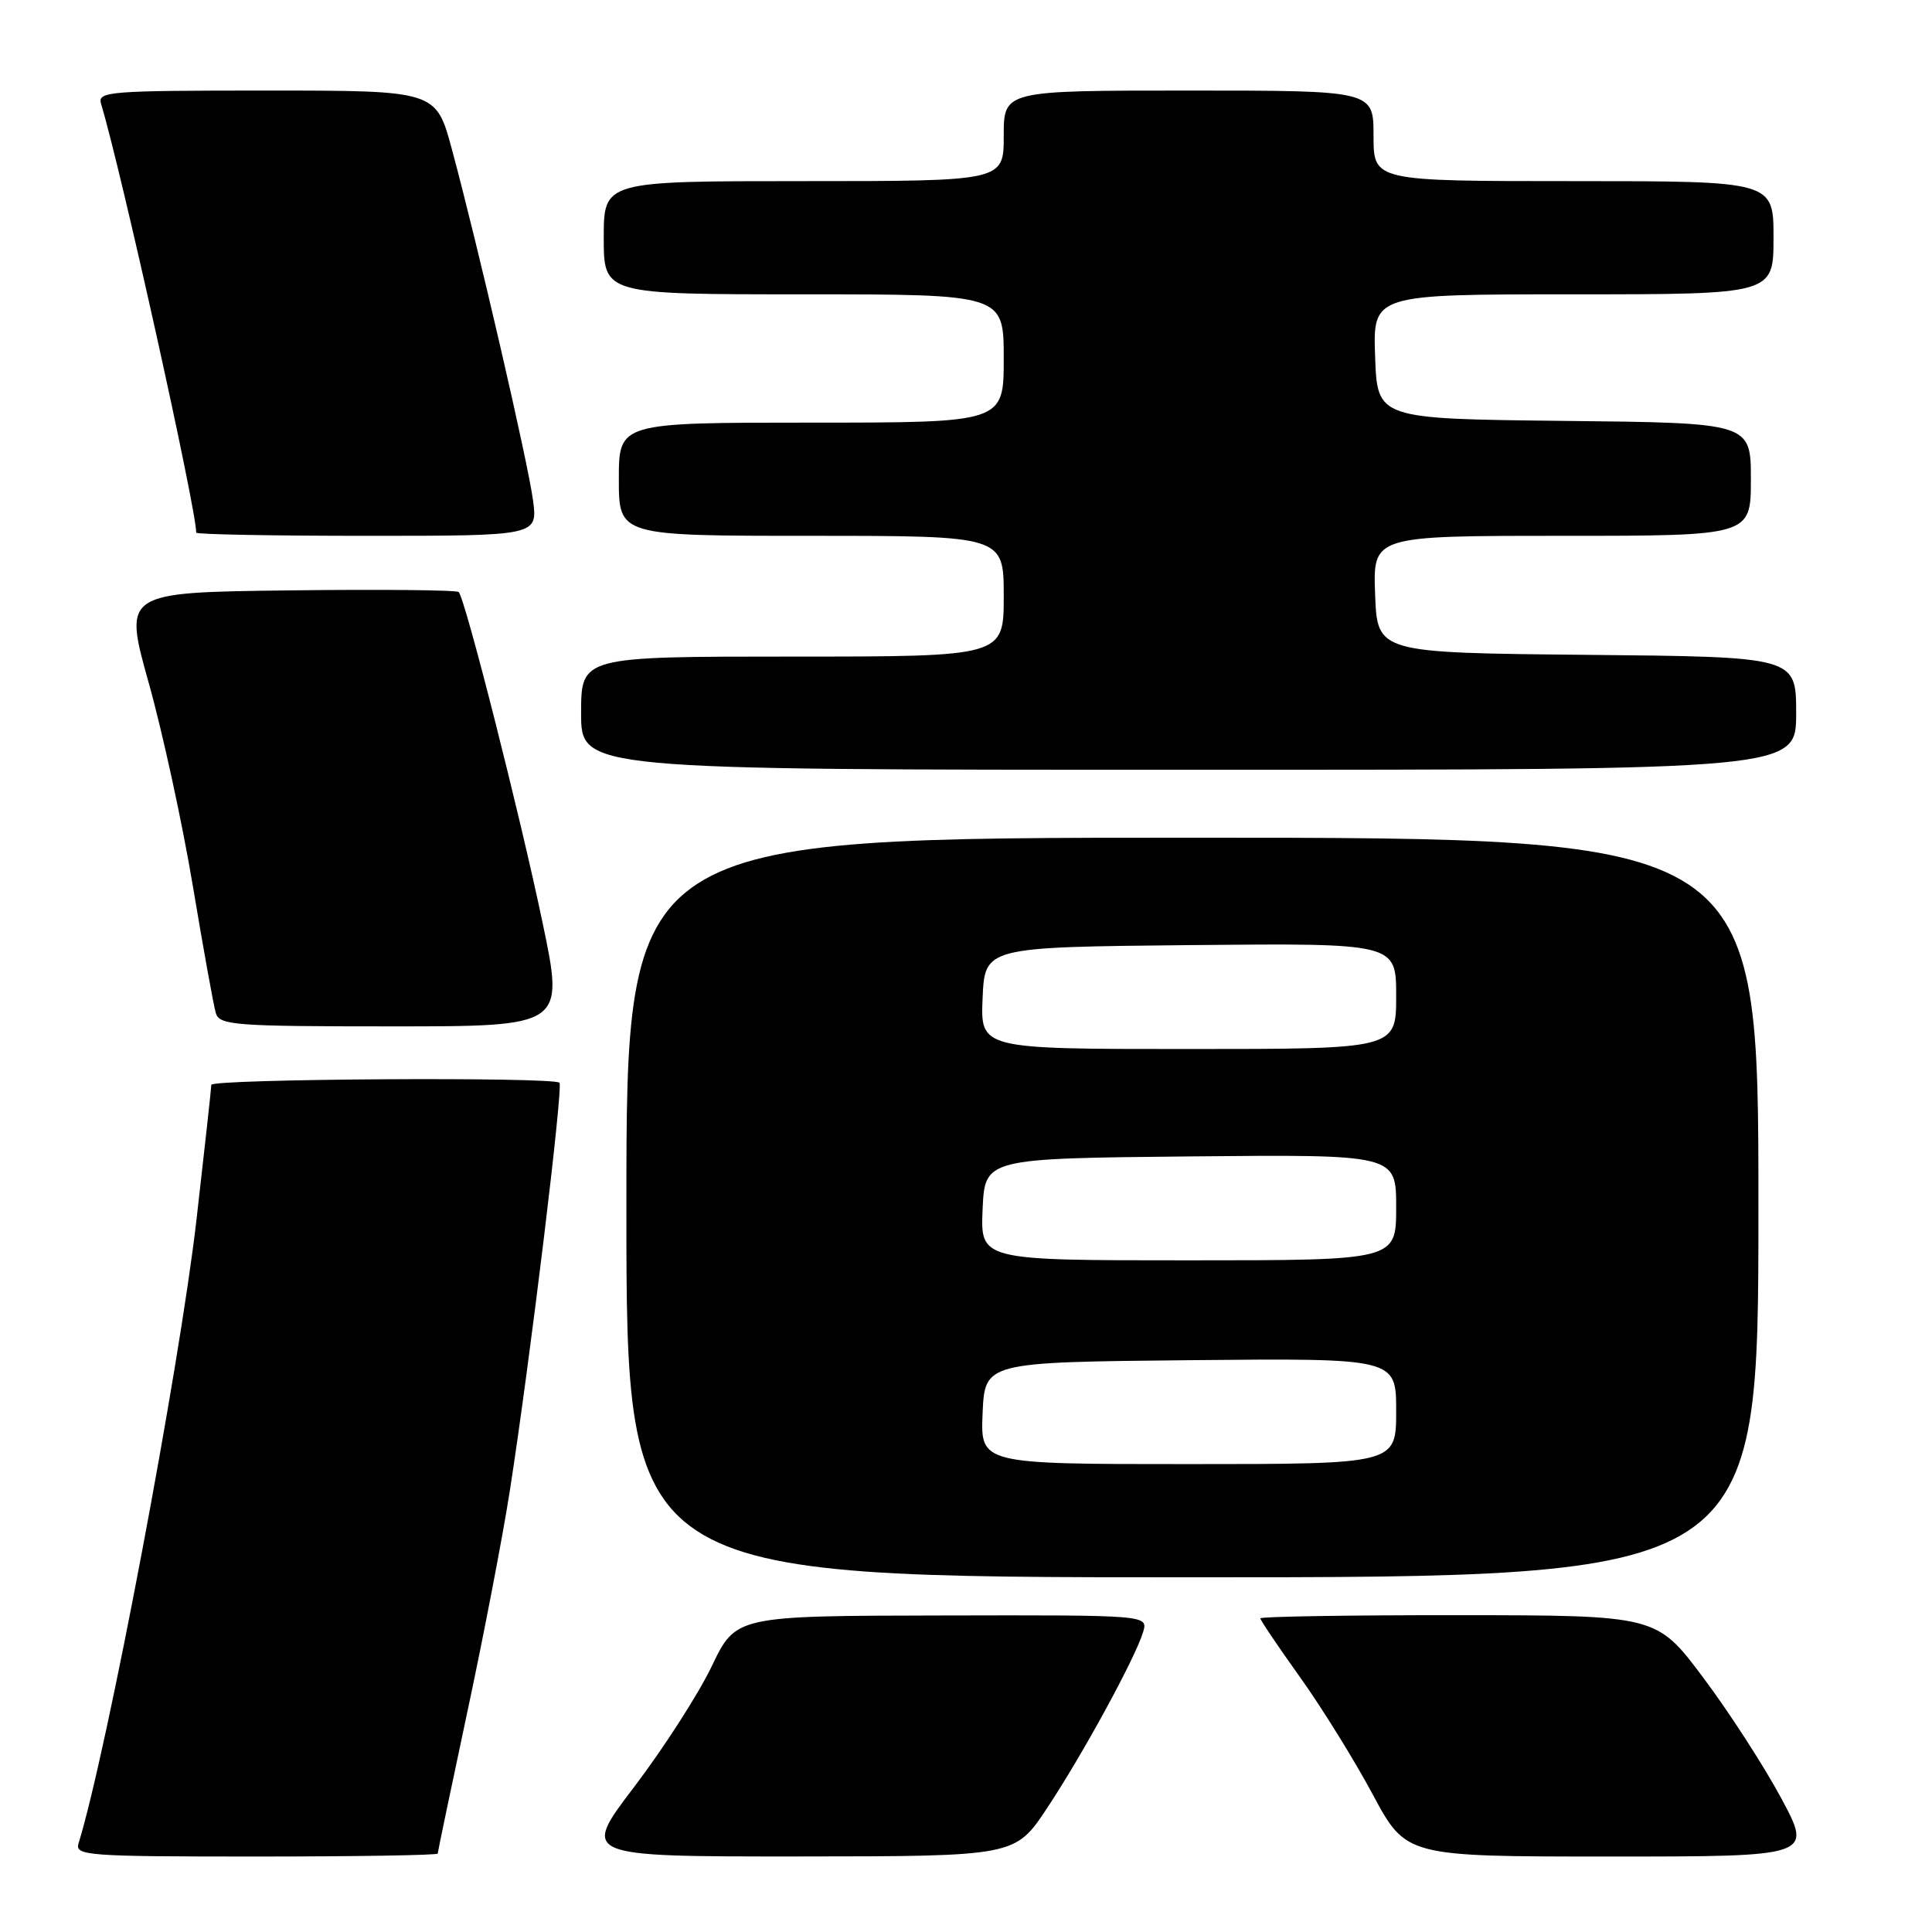 <?xml version="1.0" encoding="UTF-8" standalone="no"?>
<!DOCTYPE svg PUBLIC "-//W3C//DTD SVG 1.1//EN" "http://www.w3.org/Graphics/SVG/1.1/DTD/svg11.dtd" >
<svg xmlns="http://www.w3.org/2000/svg" xmlns:xlink="http://www.w3.org/1999/xlink" version="1.1" viewBox="0 0 256 256">
 <g >
 <path fill="currentColor"
d=" M 58.00 245.61 C 58.00 245.40 59.77 236.96 61.92 226.86 C 64.08 216.76 66.62 203.55 67.56 197.50 C 70.24 180.28 74.65 143.99 74.13 143.47 C 73.34 142.67 28.00 142.95 28.00 143.75 C 28.00 144.16 27.12 152.15 26.05 161.50 C 23.78 181.29 14.19 232.01 10.41 244.25 C 9.90 245.88 11.47 246.00 33.93 246.00 C 47.17 246.00 58.00 245.82 58.00 245.61 Z  M 138.72 239.62 C 143.46 232.48 150.45 219.66 151.47 216.25 C 152.13 214.00 152.13 214.00 124.82 214.06 C 97.50 214.11 97.50 214.11 94.30 220.81 C 92.53 224.49 87.92 231.66 84.05 236.75 C 77.01 246.00 77.01 246.00 105.75 245.99 C 134.50 245.97 134.50 245.97 138.72 239.62 Z  M 236.01 238.25 C 233.72 233.99 229.07 226.80 225.67 222.27 C 219.50 214.04 219.50 214.04 193.25 214.02 C 178.81 214.01 167.00 214.20 167.00 214.44 C 167.00 214.68 169.36 218.18 172.25 222.22 C 175.14 226.26 179.48 233.26 181.90 237.78 C 186.31 246.00 186.31 246.00 213.24 246.00 C 240.17 246.00 240.17 246.00 236.01 238.25 Z  M 233.00 160.00 C 233.00 111.00 233.00 111.00 158.00 111.00 C 83.00 111.00 83.00 111.00 83.00 160.00 C 83.00 209.00 83.00 209.00 158.00 209.00 C 233.00 209.00 233.00 209.00 233.00 160.00 Z  M 71.89 122.25 C 68.91 107.98 61.63 79.30 60.78 78.45 C 60.51 78.18 50.41 78.08 38.32 78.23 C 16.35 78.50 16.35 78.50 19.71 90.50 C 21.56 97.10 24.20 109.25 25.57 117.50 C 26.95 125.75 28.31 133.29 28.60 134.25 C 29.09 135.85 31.09 136.00 51.95 136.00 C 74.77 136.00 74.77 136.00 71.89 122.25 Z  M 238.00 94.52 C 238.00 87.03 238.00 87.03 210.25 86.77 C 182.50 86.50 182.50 86.50 182.21 78.75 C 181.92 71.00 181.92 71.00 206.96 71.00 C 232.00 71.00 232.00 71.00 232.00 63.52 C 232.00 56.03 232.00 56.03 207.25 55.77 C 182.50 55.50 182.50 55.50 182.21 47.25 C 181.92 39.00 181.92 39.00 208.46 39.00 C 235.00 39.00 235.00 39.00 235.00 31.50 C 235.00 24.00 235.00 24.00 208.50 24.00 C 182.00 24.00 182.00 24.00 182.00 18.00 C 182.00 12.00 182.00 12.00 157.50 12.00 C 133.00 12.00 133.00 12.00 133.00 18.00 C 133.00 24.00 133.00 24.00 106.50 24.00 C 80.00 24.00 80.00 24.00 80.00 31.50 C 80.00 39.00 80.00 39.00 106.50 39.00 C 133.00 39.00 133.00 39.00 133.00 47.50 C 133.00 56.00 133.00 56.00 107.50 56.00 C 82.00 56.00 82.00 56.00 82.00 63.50 C 82.00 71.00 82.00 71.00 107.50 71.00 C 133.00 71.00 133.00 71.00 133.00 79.00 C 133.00 87.00 133.00 87.00 105.00 87.00 C 77.00 87.00 77.00 87.00 77.00 94.50 C 77.00 102.00 77.00 102.00 157.50 102.00 C 238.00 102.00 238.00 102.00 238.00 94.52 Z  M 70.62 66.25 C 69.94 61.16 63.34 32.61 59.88 19.79 C 57.78 12.00 57.78 12.00 35.32 12.00 C 14.40 12.00 12.90 12.12 13.39 13.75 C 16.08 22.65 26.00 67.37 26.00 70.58 C 26.00 70.81 36.18 71.00 48.63 71.00 C 71.26 71.00 71.26 71.00 70.62 66.25 Z  M 130.20 187.25 C 130.50 180.50 130.50 180.50 157.75 180.23 C 185.00 179.97 185.00 179.97 185.00 186.98 C 185.00 194.00 185.00 194.00 157.45 194.00 C 129.91 194.00 129.91 194.00 130.20 187.25 Z  M 130.20 160.25 C 130.50 153.50 130.50 153.50 157.75 153.23 C 185.00 152.97 185.00 152.97 185.00 159.98 C 185.00 167.00 185.00 167.00 157.45 167.00 C 129.91 167.00 129.91 167.00 130.20 160.25 Z  M 130.20 132.25 C 130.50 125.50 130.50 125.50 157.75 125.23 C 185.00 124.97 185.00 124.97 185.00 131.98 C 185.00 139.00 185.00 139.00 157.45 139.00 C 129.91 139.00 129.91 139.00 130.20 132.25 Z "/>
</g>
</svg>